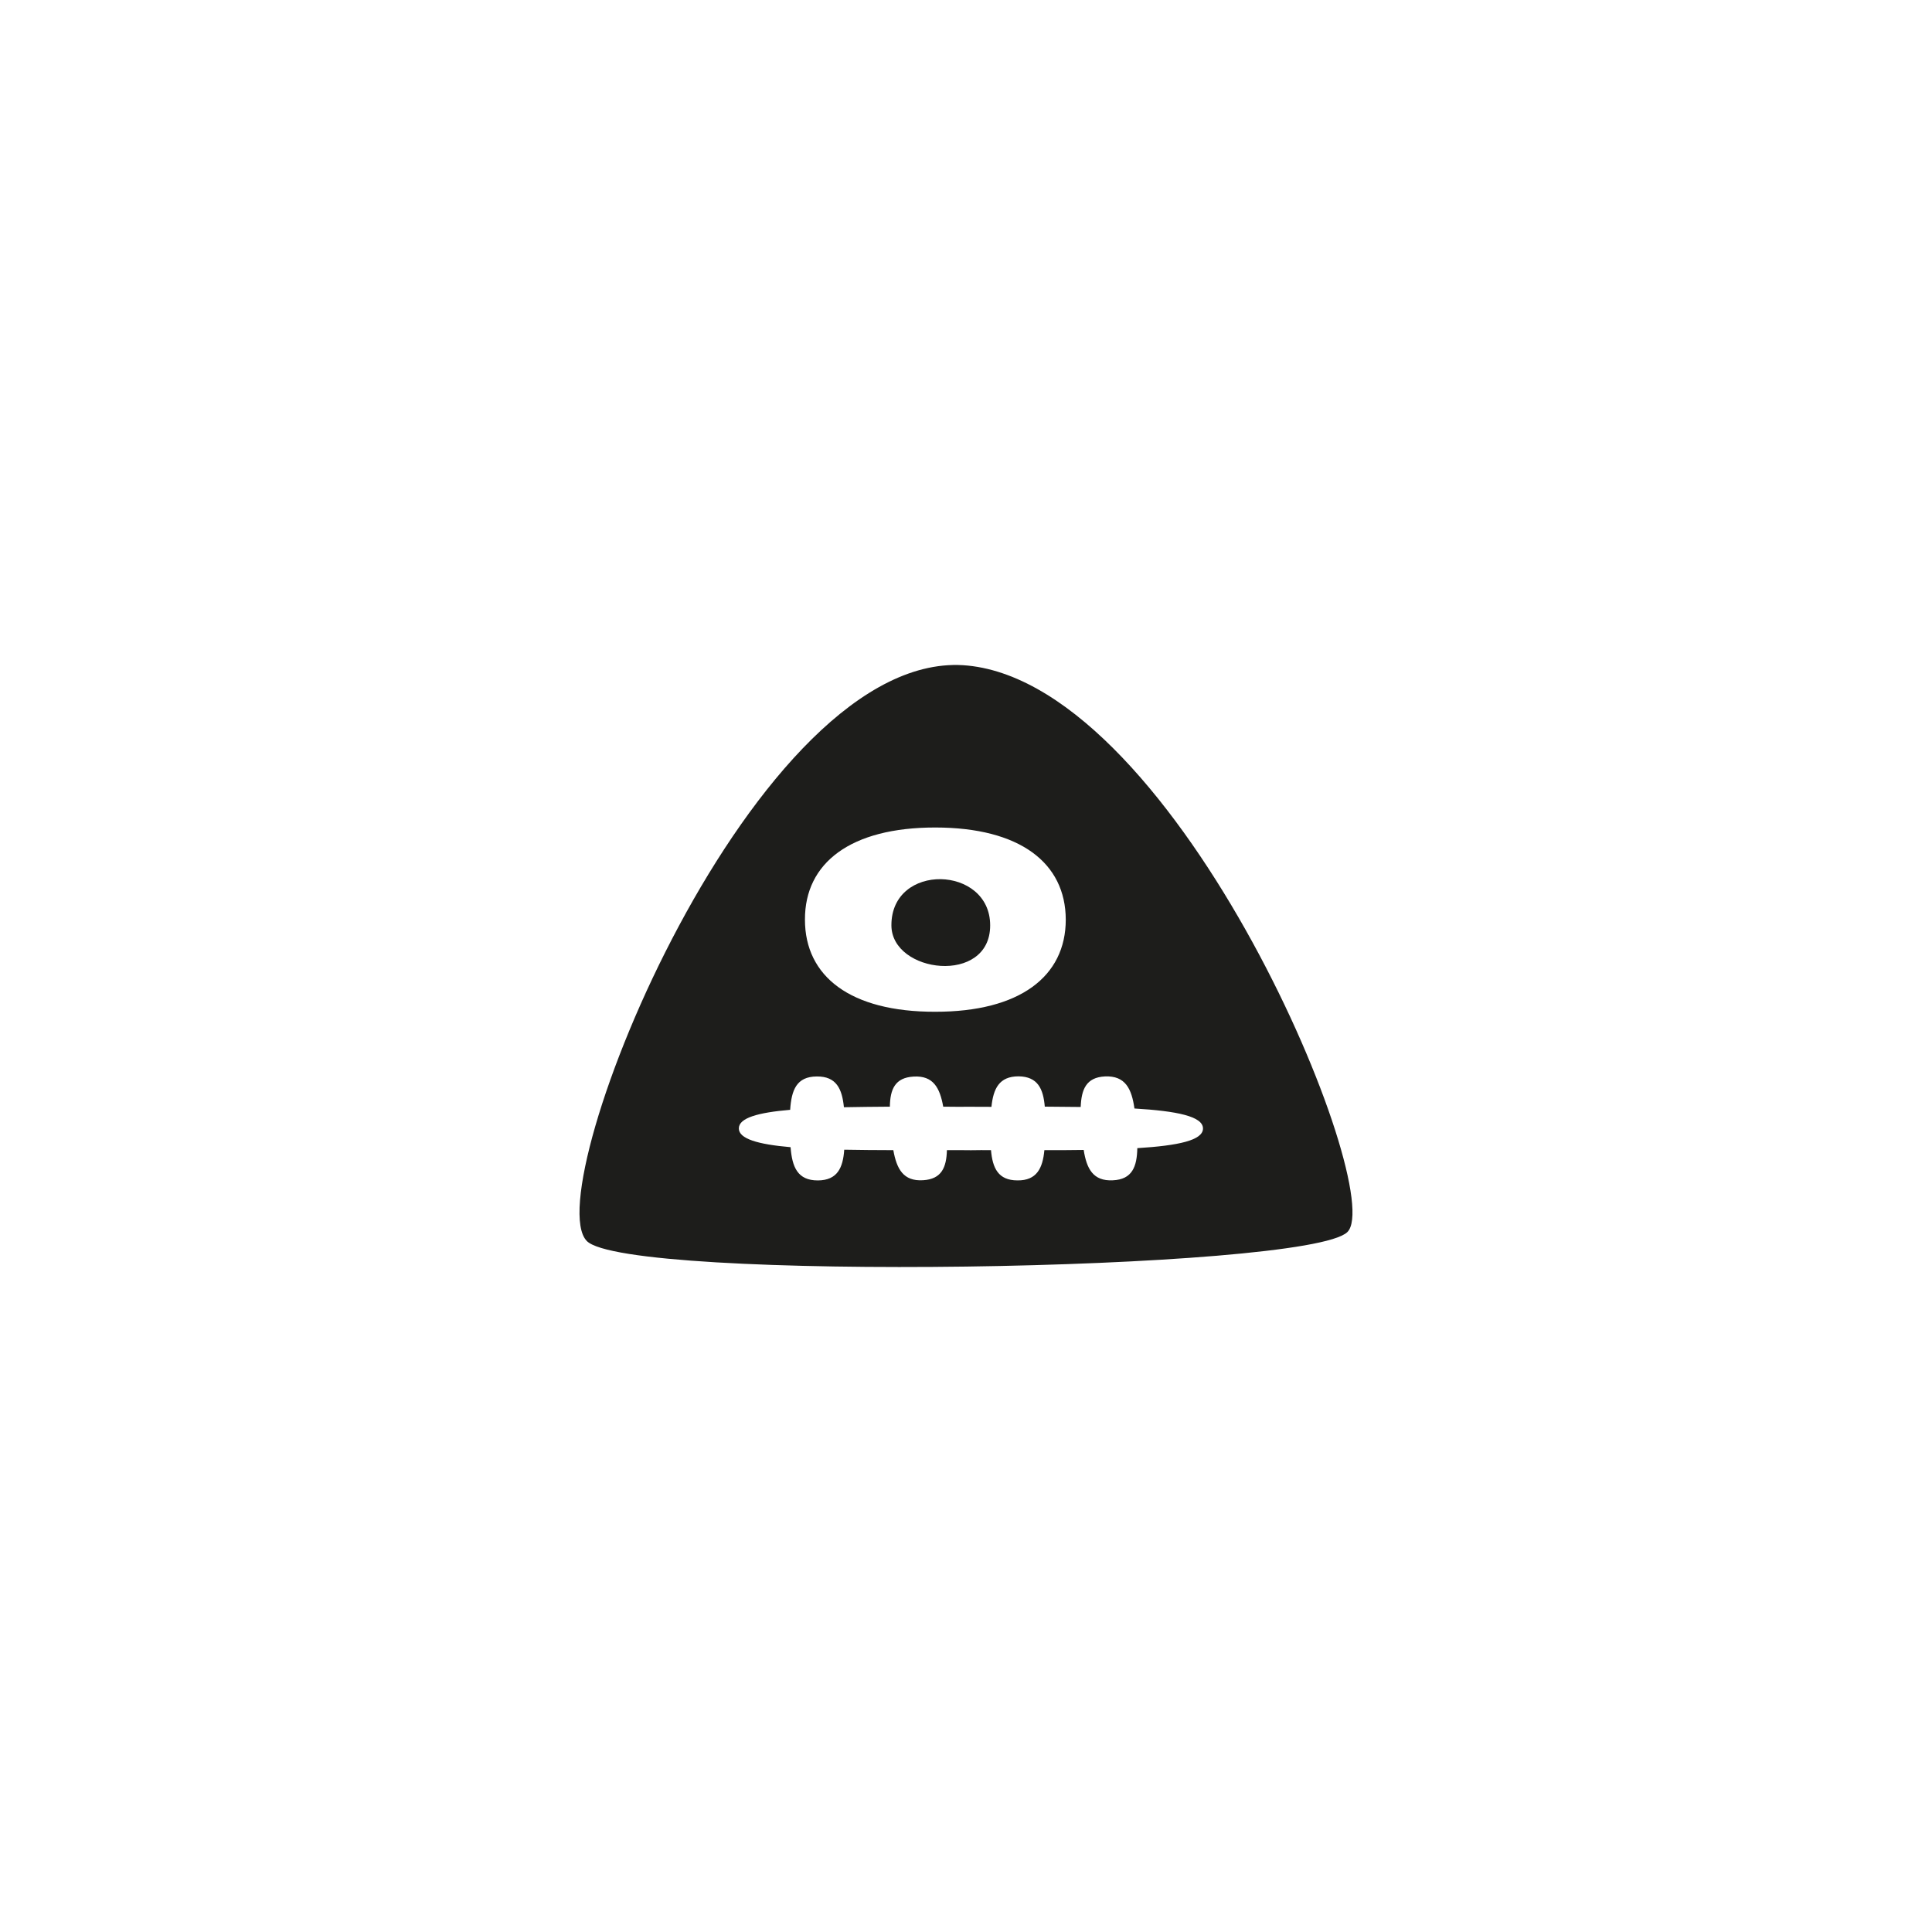 <svg id="ee17da11-3aa2-4a76-b3e9-07fcae1e70f3" data-name="Layer 1" xmlns="http://www.w3.org/2000/svg" width="128" height="128" viewBox="0 0 128 128">
  <defs>
    <style>
      .b6d28e0f-8a16-470e-86bd-69e871710d72 {
        fill: #1d1d1b;
      }
    </style>
  </defs>
  <title>080</title>
  <g>
    <path class="b6d28e0f-8a16-470e-86bd-69e871710d72" d="M65.601,61.311c.007-3.985-6.552-4.182-6.543-.008C59.059,64.5,65.607,65.276,65.601,61.311Z"/>
    <path class="b6d28e0f-8a16-470e-86bd-69e871710d72" d="M64.126,44.097c-14.043-1.419-28.569,34.655-25.255,38.116,2.604,2.724,47.68,2.004,50.389-.579C91.982,79.037,78.169,45.515,64.126,44.097ZM61.966,54.824c5.613.004,8.633,2.347,8.644,6.105-.002,3.76-3.038,6.109-8.651,6.103-5.611.01-8.631-2.334-8.629-6.106C53.319,57.167,56.355,54.821,61.966,54.824Zm13.384,21.244c-.024,1.218-.332,2.077-1.628,2.13-1.31.066-1.732-.78-1.925-2.012-.814.012-1.687.018-2.604.014-.111,1.2-.509,2.02-1.785,2.004-1.274-.001-1.649-.813-1.752-2.004-.429-.002-.874-.007-1.33.005-.545-.005-1.074-.012-1.59-.006-.032,1.139-.346,1.924-1.585,1.994-1.308.08-1.744-.752-1.966-1.993-1.159-.001-2.248-.013-3.252-.03-.084,1.197-.451,2.025-1.738,2.036-1.36.009-1.716-.895-1.817-2.202-2.167-.188-3.425-.556-3.428-1.239-.006-.697,1.259-1.054,3.4-1.237.086-1.302.416-2.203,1.762-2.209,1.301-.015,1.68.823,1.799,2.038.943-.014,1.958-.034,3.045-.037.017-1.141.333-1.925,1.571-1.994,1.308-.079,1.742.752,1.964,1.994.603.011,1.204.008,1.834.006.458,0,.917.002,1.36.005.126-1.203.508-2.021,1.798-2.021,1.275.017,1.636.829,1.737,2.008.833.012,1.634.014,2.379.022.045-1.155.357-1.965,1.611-2.024,1.353-.058,1.766.826,1.95,2.125,2.825.168,4.54.522,4.541,1.324C79.702,75.551,78.066,75.899,75.35,76.068Z"/>
  </g>
</svg>
